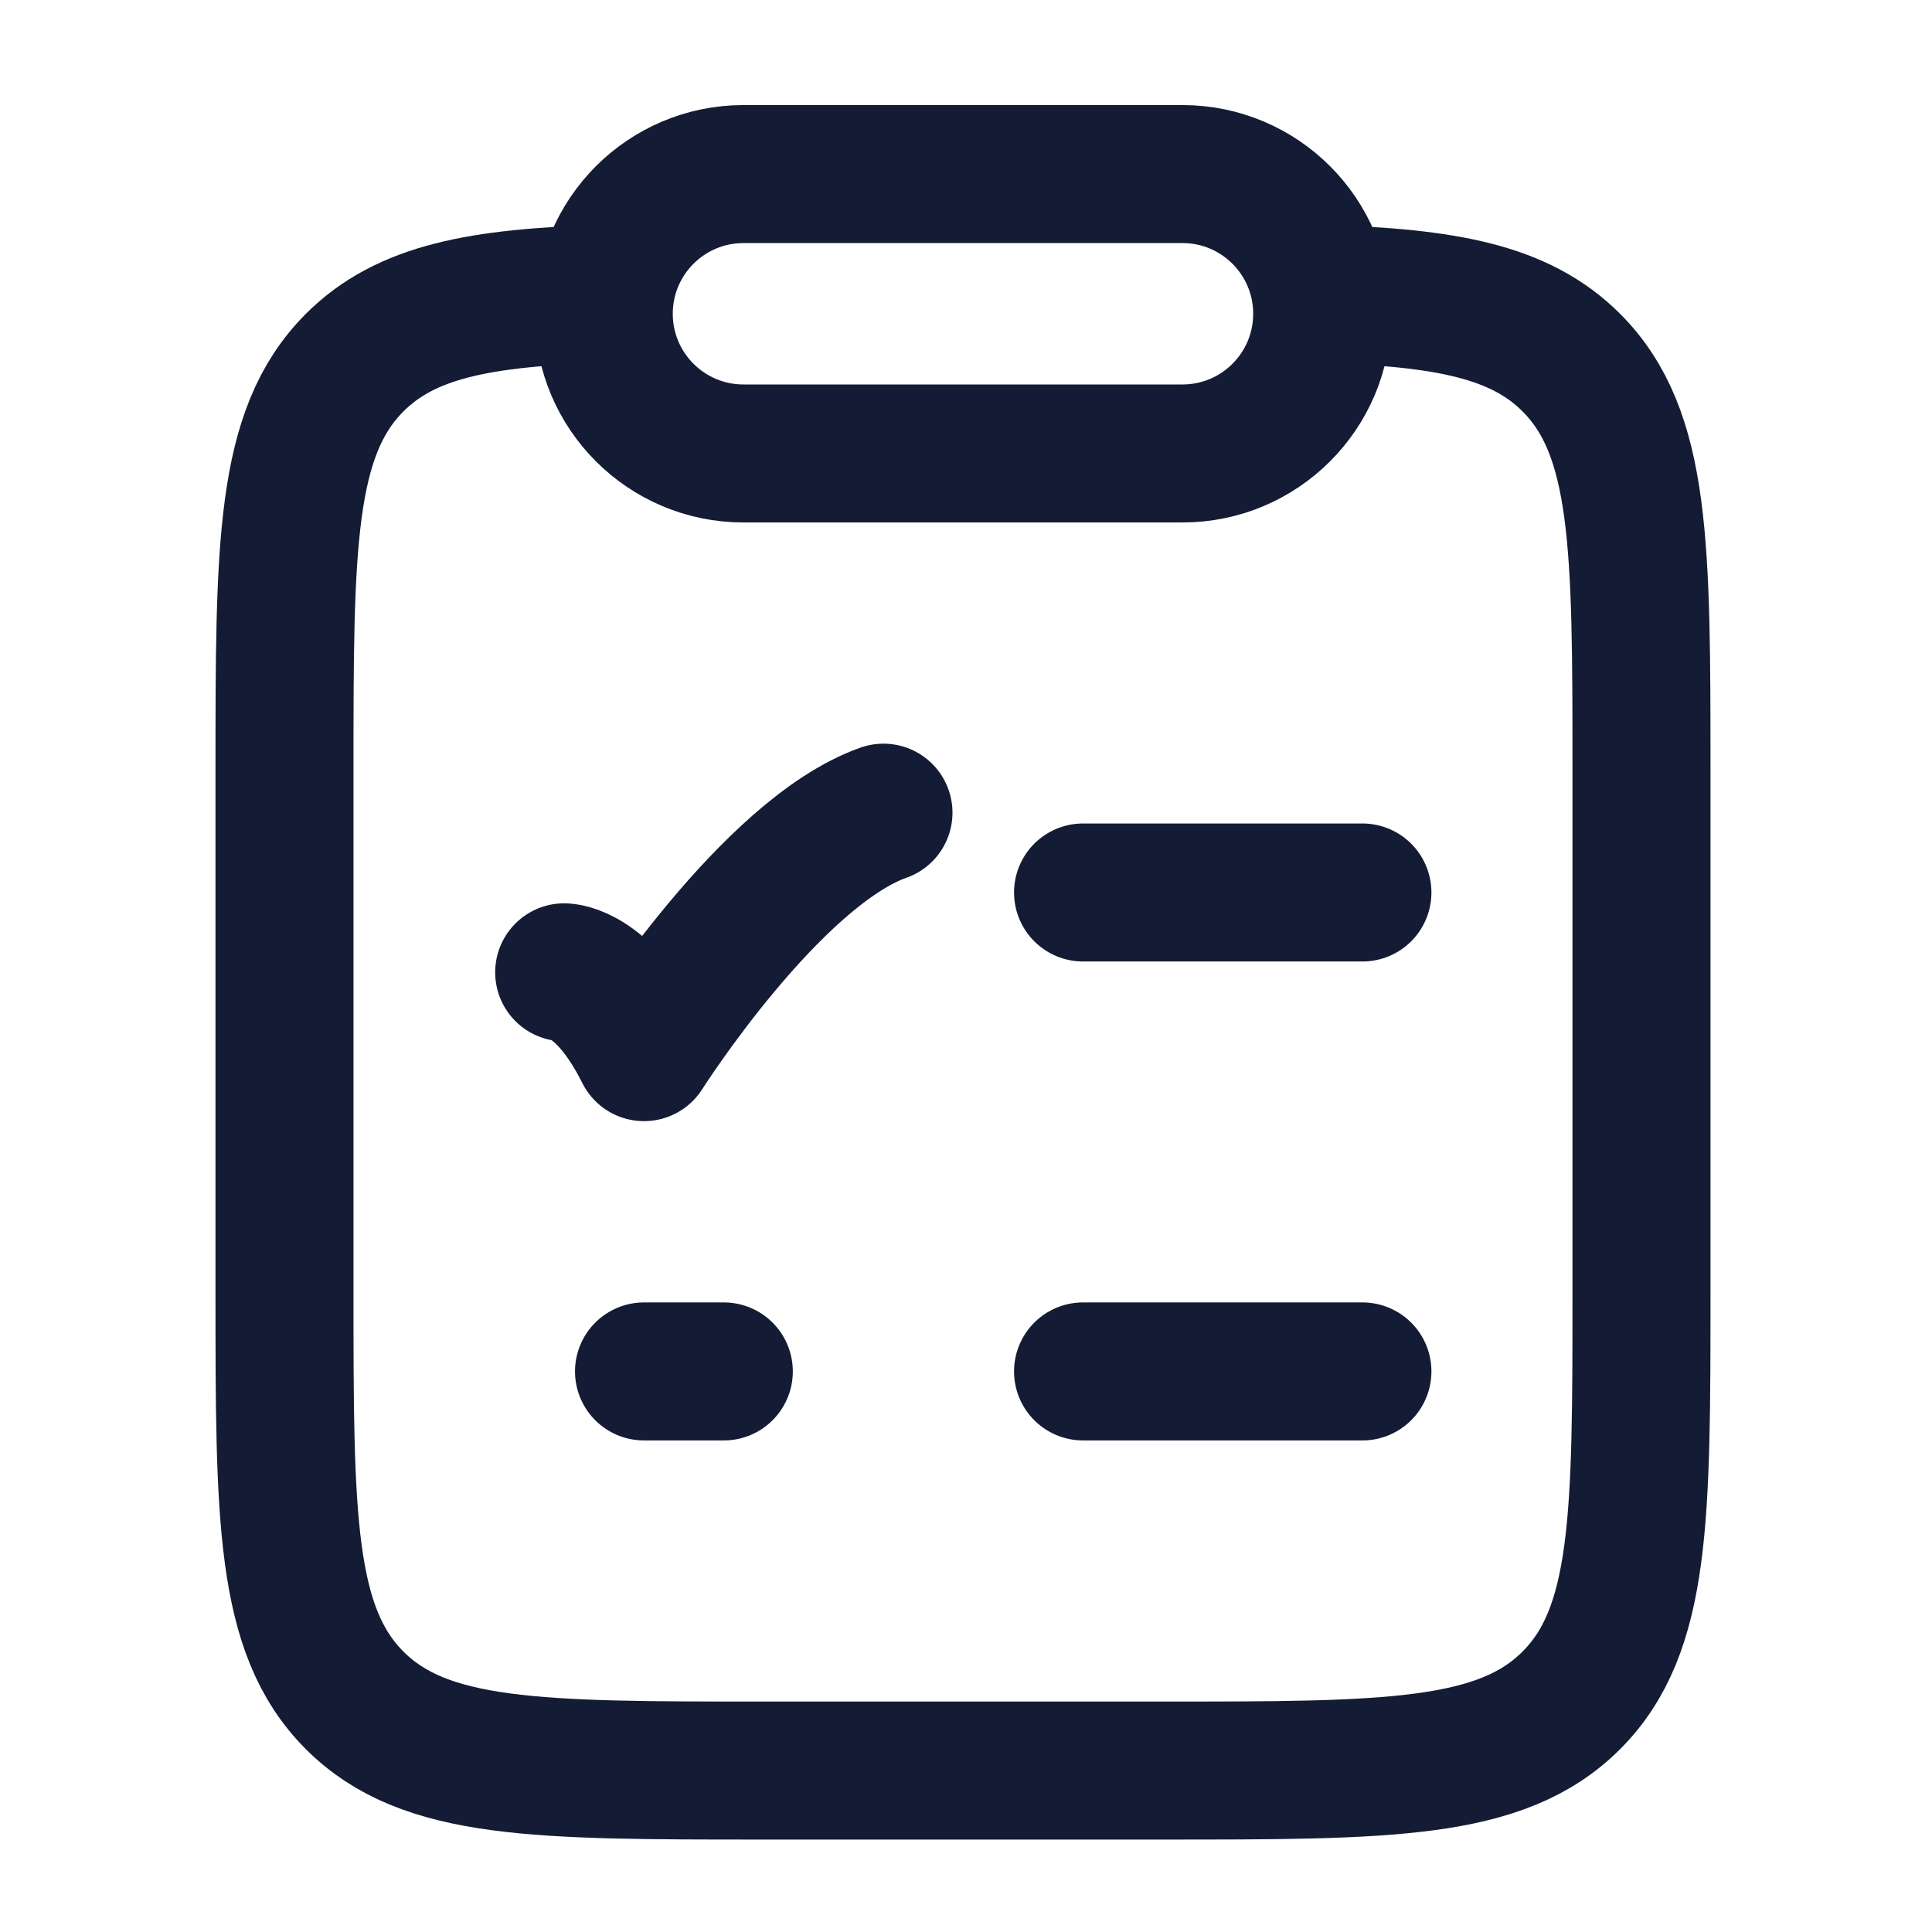 <svg width="119" height="119" viewBox="0 0 119 119" fill="none" xmlns="http://www.w3.org/2000/svg">
<path d="M37.209 18.097C29.559 18.327 24.999 19.178 21.843 22.337C17.523 26.661 17.523 33.621 17.523 47.54V79.528C17.523 93.448 17.523 100.407 21.843 104.731C26.163 109.056 33.116 109.056 47.023 109.056H71.606C85.512 109.056 92.466 109.056 96.786 104.731C101.106 100.407 101.106 93.448 101.106 79.528V47.54C101.106 33.621 101.106 26.661 96.786 22.337C93.63 19.178 89.07 18.327 81.42 18.097" stroke="#141B34" stroke-width="8.5"/>
<path d="M37.189 19.326C37.189 14.575 41.041 10.722 45.793 10.722H72.835C77.587 10.722 81.439 14.575 81.439 19.326C81.439 24.078 77.587 27.931 72.835 27.931H45.793C41.041 27.931 37.189 24.078 37.189 19.326Z" stroke="#141B34" stroke-width="8.5" stroke-linejoin="round"/>
<path d="M66.709 54.972H83.917" stroke="#141B34" stroke-width="8.5" stroke-linecap="round"/>
<path d="M34.75 59.889C34.75 59.889 37.209 59.889 39.667 64.806C39.667 64.806 47.476 52.514 54.417 50.056" stroke="#141B34" stroke-width="8.5" stroke-linecap="round" stroke-linejoin="round"/>
<path d="M66.709 84.472H83.917" stroke="#141B34" stroke-width="8.5" stroke-linecap="round"/>
<path d="M39.667 84.472H44.583" stroke="#141B34" stroke-width="8.5" stroke-linecap="round" stroke-linejoin="round"/>
</svg>
